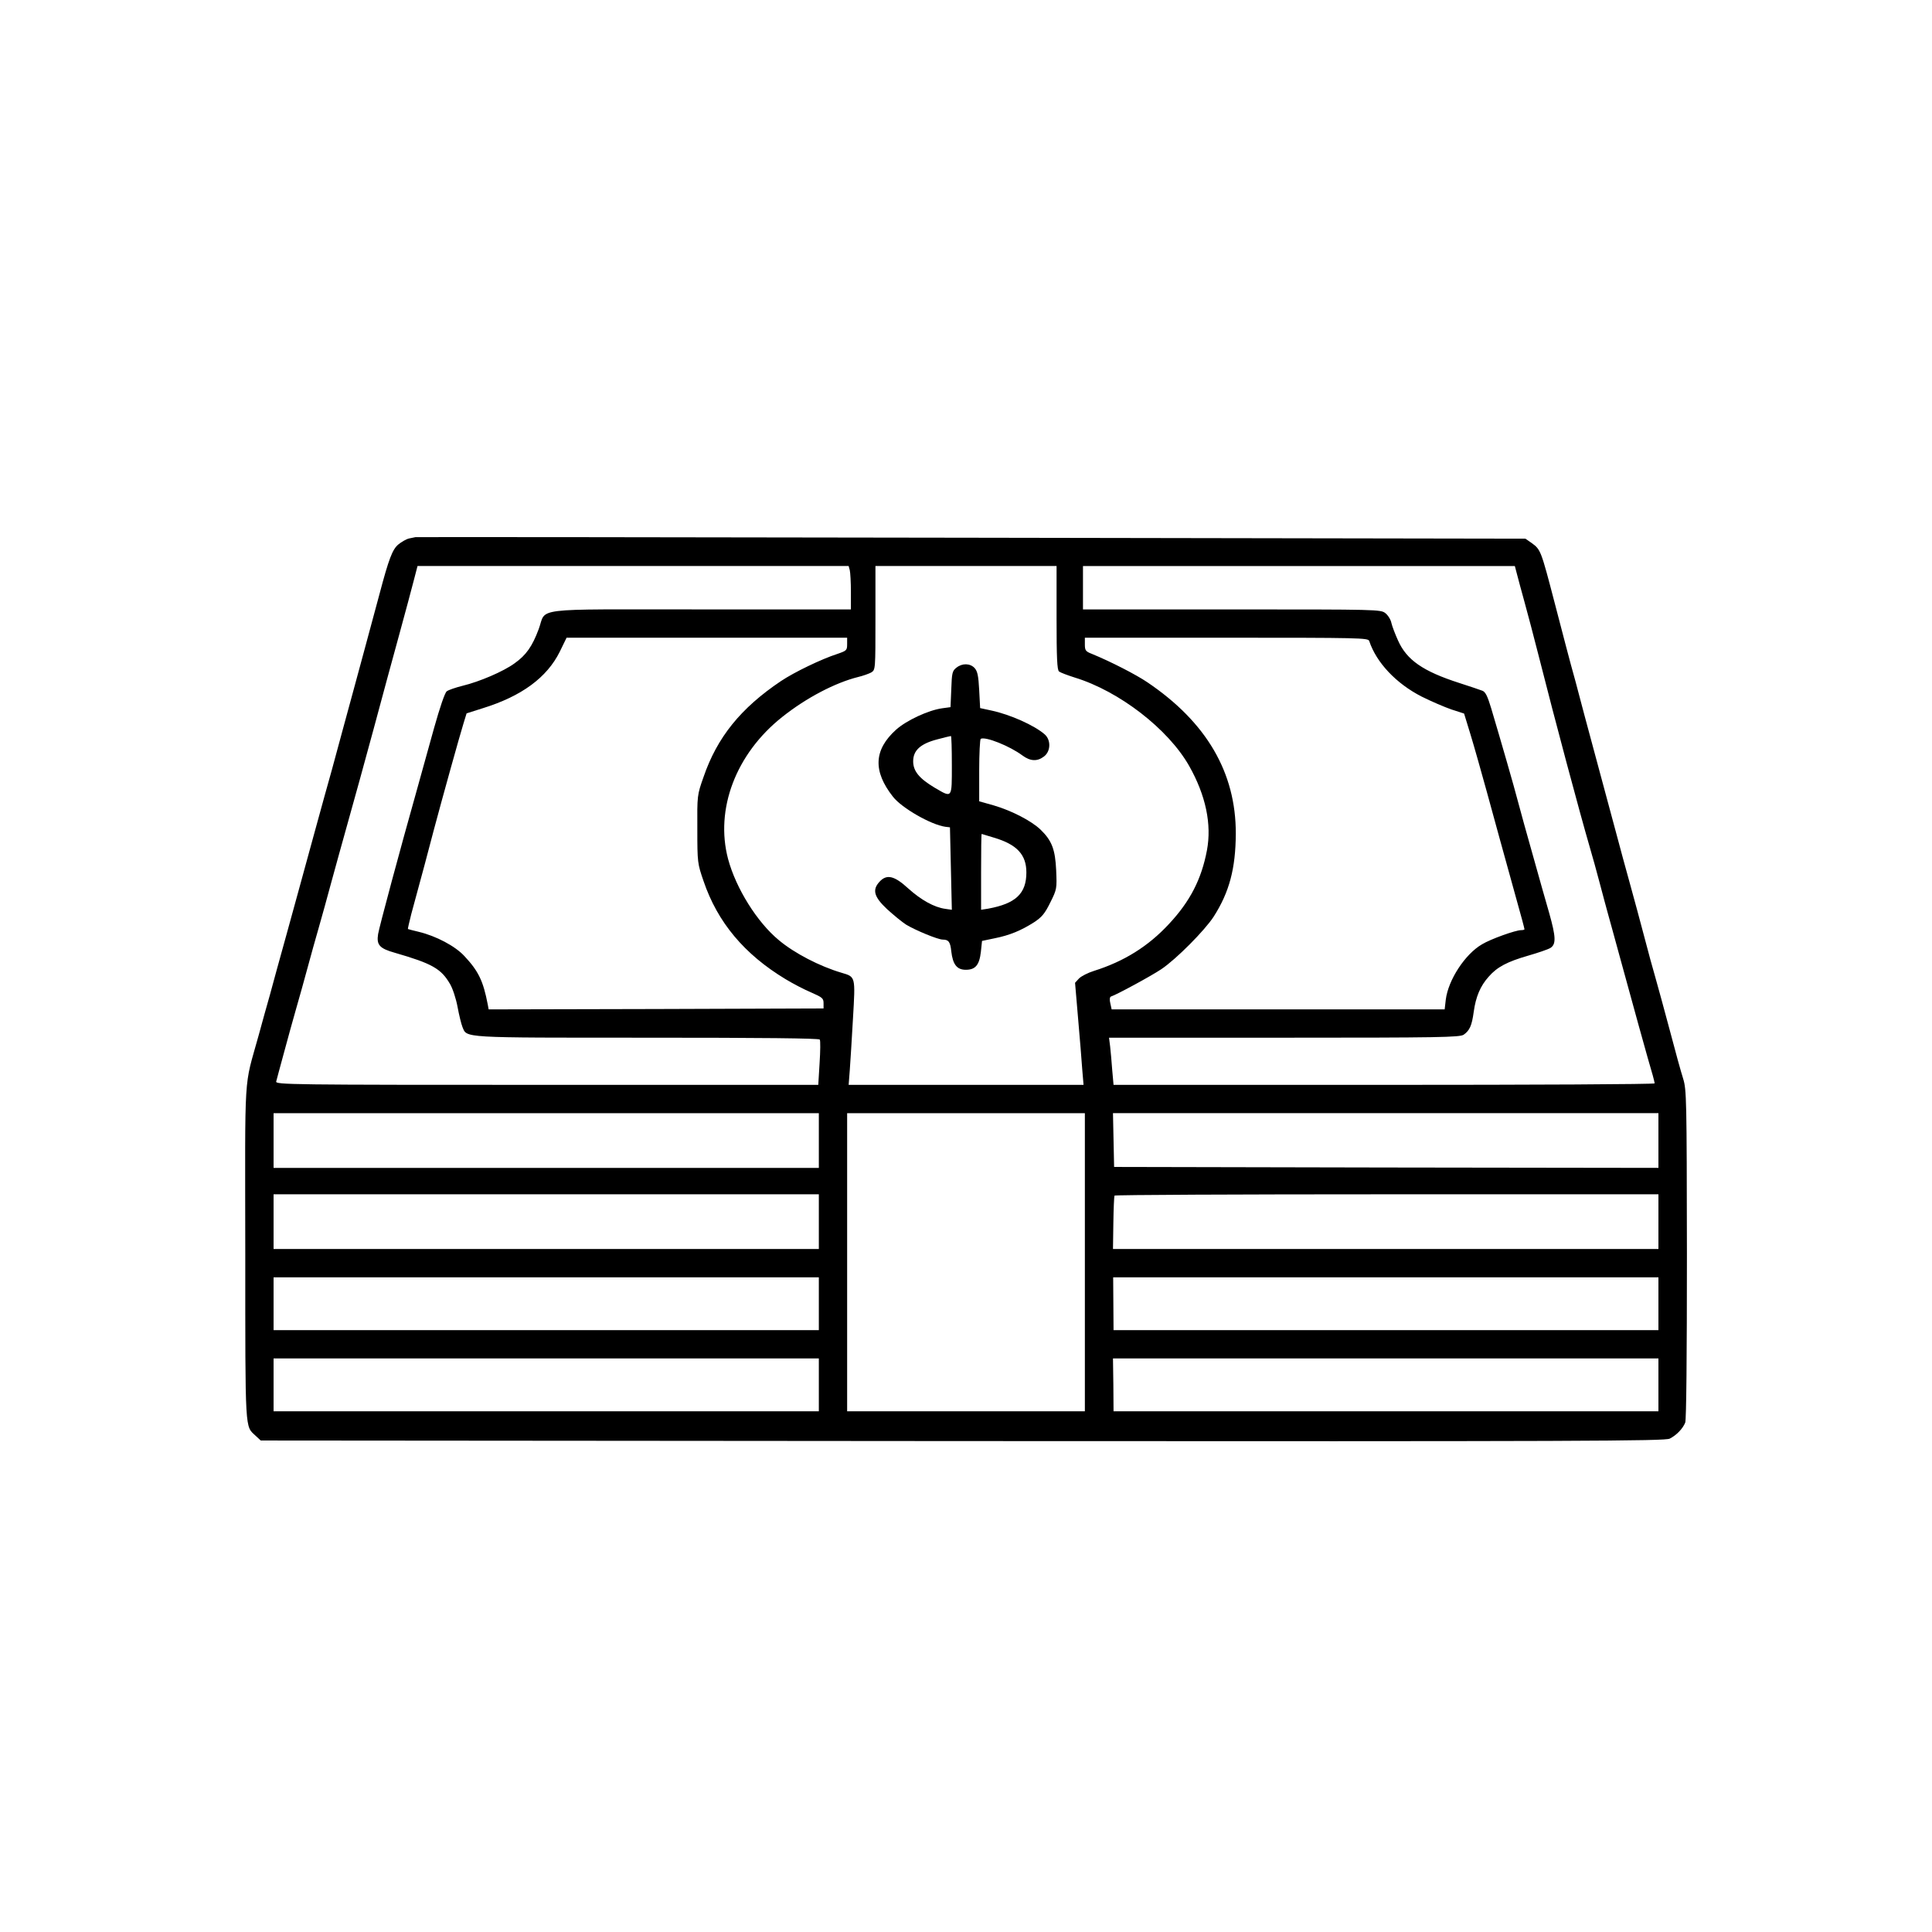 <?xml version="1.0" standalone="no"?>
<!DOCTYPE svg PUBLIC "-//W3C//DTD SVG 20010904//EN"
 "http://www.w3.org/TR/2001/REC-SVG-20010904/DTD/svg10.dtd">
<svg version="1.0" xmlns="http://www.w3.org/2000/svg"
 width="1024pt" height="1024pt" viewBox="0 0 1024 1024"
 preserveAspectRatio="xMidYMid meet">
<g transform="translate(0,1024) scale(0.1,-0.1)"
fill="#000000" stroke="none">
<path d="M2202 7393 c-4 -1 -19 -4 -34 -7 -14 -3 -40 -18 -57 -32 -31 -26 -50
-75 -100 -264 -11 -41 -49 -183 -85 -315 -36 -132 -83 -307 -106 -390 -22 -82
-50 -184 -61 -225 -12 -41 -57 -205 -101 -365 -43 -159 -107 -389 -140 -510
-34 -121 -73 -265 -88 -320 -16 -55 -42 -150 -59 -212 -80 -290 -72 -159 -71
-1155 0 -964 -2 -914 55 -968 l27 -25 3719 -3 c3306 -2 3723 0 3749 13 37 19
69 53 82 85 6 15 9 356 9 893 -1 828 -2 871 -20 930 -11 34 -43 150 -71 257
-29 107 -62 231 -75 275 -13 44 -40 143 -60 220 -20 77 -55 205 -77 285 -22
80 -53 192 -68 250 -65 240 -143 532 -171 635 -16 61 -38 144 -49 185 -12 41
-34 125 -50 185 -16 61 -42 162 -59 226 -74 284 -75 286 -123 321 l-33 23
-2938 5 c-1615 3 -2940 4 -2945 3z m2302 -175 c3 -13 6 -65 6 -115 l0 -93
-798 0 c-914 0 -813 12 -857 -105 -34 -91 -66 -137 -128 -181 -59 -43 -185
-97 -276 -119 -36 -9 -74 -22 -83 -29 -10 -7 -36 -83 -68 -197 -28 -101 -69
-247 -90 -324 -88 -312 -201 -732 -206 -766 -9 -57 7 -76 89 -99 197 -57 245
-84 292 -165 14 -23 32 -78 40 -121 8 -44 20 -92 26 -107 25 -59 -16 -57 978
-57 607 0 912 -3 916 -10 4 -6 3 -62 -1 -125 l-7 -115 -1439 0 c-1366 0 -1439
1 -1434 18 2 9 21 78 41 152 20 74 49 180 65 235 16 55 43 152 60 215 17 63
44 160 60 215 16 55 45 161 65 235 20 74 61 221 90 325 30 105 90 325 135 490
44 165 106 392 137 505 31 113 65 240 76 283 l20 77 1142 0 1143 0 6 -22z
m1096 -252 c0 -215 3 -276 13 -285 8 -6 45 -20 83 -32 236 -72 496 -273 607
-469 88 -156 120 -309 94 -447 -29 -153 -89 -270 -201 -390 -110 -119 -239
-199 -398 -249 -32 -10 -67 -28 -79 -40 l-21 -23 16 -188 c9 -103 19 -225 22
-270 l7 -83 -623 0 -622 0 6 78 c3 42 11 166 17 275 13 223 14 219 -60 241
-116 34 -251 104 -333 173 -115 95 -227 274 -269 430 -70 264 41 558 287 753
128 102 282 182 403 212 25 6 56 17 69 24 22 14 22 15 22 289 l0 275 480 0
480 0 0 -274z m2440 232 c6 -24 24 -90 40 -148 16 -58 50 -186 75 -285 87
-344 216 -826 271 -1015 14 -47 38 -134 54 -195 16 -60 35 -132 43 -160 8 -27
32 -117 55 -200 54 -199 168 -611 182 -655 5 -19 10 -38 10 -42 0 -5 -645 -8
-1434 -8 l-1434 0 -7 78 c-3 42 -8 98 -11 125 l-6 47 929 0 c823 0 931 2 951
16 31 22 43 47 53 121 11 80 35 137 79 186 45 52 99 80 210 112 52 15 105 33
118 41 30 20 29 57 -7 185 -17 57 -55 194 -86 304 -31 110 -67 238 -79 285
-21 81 -89 317 -143 498 -19 63 -30 85 -46 91 -12 5 -67 23 -122 41 -193 62
-279 122 -325 225 -15 33 -31 75 -35 92 -3 18 -18 42 -32 53 -25 20 -39 20
-814 20 l-789 0 0 115 0 115 1145 0 1144 0 11 -42z m-3550 -372 c0 -33 -3 -35
-52 -52 -84 -27 -229 -97 -299 -144 -213 -143 -338 -298 -410 -508 -34 -96
-34 -98 -33 -277 0 -177 1 -182 33 -275 74 -218 216 -388 435 -520 38 -23 99
-55 135 -70 59 -26 66 -31 66 -57 l0 -28 -887 -3 -888 -2 -5 27 c-24 124 -49
176 -124 256 -49 53 -150 106 -241 128 -30 7 -56 14 -58 15 -1 1 7 37 18 80
53 194 94 347 119 444 45 169 140 510 158 567 l16 52 85 27 c207 64 341 163
409 300 l36 74 744 0 743 0 0 -34z m2767 17 c38 -115 143 -226 278 -295 50
-25 120 -55 157 -68 l68 -22 34 -111 c19 -62 57 -197 86 -302 51 -186 76 -278
159 -577 23 -81 41 -149 41 -153 0 -3 -8 -5 -18 -5 -29 0 -161 -47 -207 -75
-90 -52 -179 -189 -192 -293 l-6 -52 -883 0 -882 0 -7 32 c-5 19 -3 34 3 36
31 10 215 110 267 145 78 52 231 206 278 279 83 130 116 255 117 439 1 324
-155 591 -469 803 -59 40 -193 109 -293 150 -34 13 -38 19 -38 50 l0 36 750 0
c706 0 751 -1 757 -17z m-2917 -2648 l0 -145 -1445 0 -1445 0 0 145 0 145
1445 0 1445 0 0 -145z m1410 -645 l0 -790 -630 0 -630 0 0 790 0 790 630 0
630 0 0 -790z m3040 645 l0 -145 -1442 2 -1443 3 -3 143 -3 142 1445 0 1446 0
0 -145z m-4450 -430 l0 -145 -1445 0 -1445 0 0 145 0 145 1445 0 1445 0 0
-145z m4450 0 l0 -145 -1446 0 -1445 0 2 138 c1 75 4 140 6 145 2 4 652 7
1444 7 l1439 0 0 -145z m-4450 -435 l0 -140 -1445 0 -1445 0 0 140 0 140 1445
0 1445 0 0 -140z m4450 0 l0 -140 -1444 0 -1444 0 -1 140 -1 140 1445 0 1445
0 0 -140z m-4450 -430 l0 -140 -1445 0 -1445 0 0 140 0 140 1445 0 1445 0 0
-140z m4450 0 l0 -140 -1444 0 -1444 0 -1 140 -2 140 1446 0 1445 0 0 -140z"/>
<path d="M5069 6701 c-22 -17 -24 -29 -27 -114 l-4 -95 -44 -6 c-73 -10 -189
-64 -244 -113 -119 -107 -124 -220 -17 -356 47 -60 201 -148 277 -159 l25 -3
5 -218 5 -219 -35 5 c-58 8 -127 46 -196 108 -74 68 -114 77 -152 36 -40 -43
-30 -80 39 -145 34 -31 80 -69 102 -83 50 -30 168 -79 194 -79 31 0 40 -13 45
-62 8 -70 30 -98 77 -98 51 0 72 25 80 96 l6 57 67 14 c80 16 140 41 209 85
41 27 57 46 86 105 35 70 35 74 31 170 -5 111 -23 158 -83 216 -48 46 -152
100 -247 128 l-78 22 0 163 c0 90 4 165 8 168 24 14 154 -38 221 -88 42 -31
79 -33 115 -5 35 27 37 86 4 116 -54 48 -184 106 -283 127 l-60 13 -5 95 c-4
76 -9 100 -24 117 -24 26 -66 27 -97 2z m-24 -516 c0 -179 3 -175 -91 -120
-82 49 -114 88 -114 140 0 58 39 93 127 116 38 10 70 18 73 18 3 1 5 -69 5
-154z m224 -385 c121 -36 171 -90 171 -184 0 -112 -56 -165 -202 -192 l-38 -6
0 201 c0 110 1 201 3 201 1 0 31 -9 66 -20z"/>
</g>
</svg>
